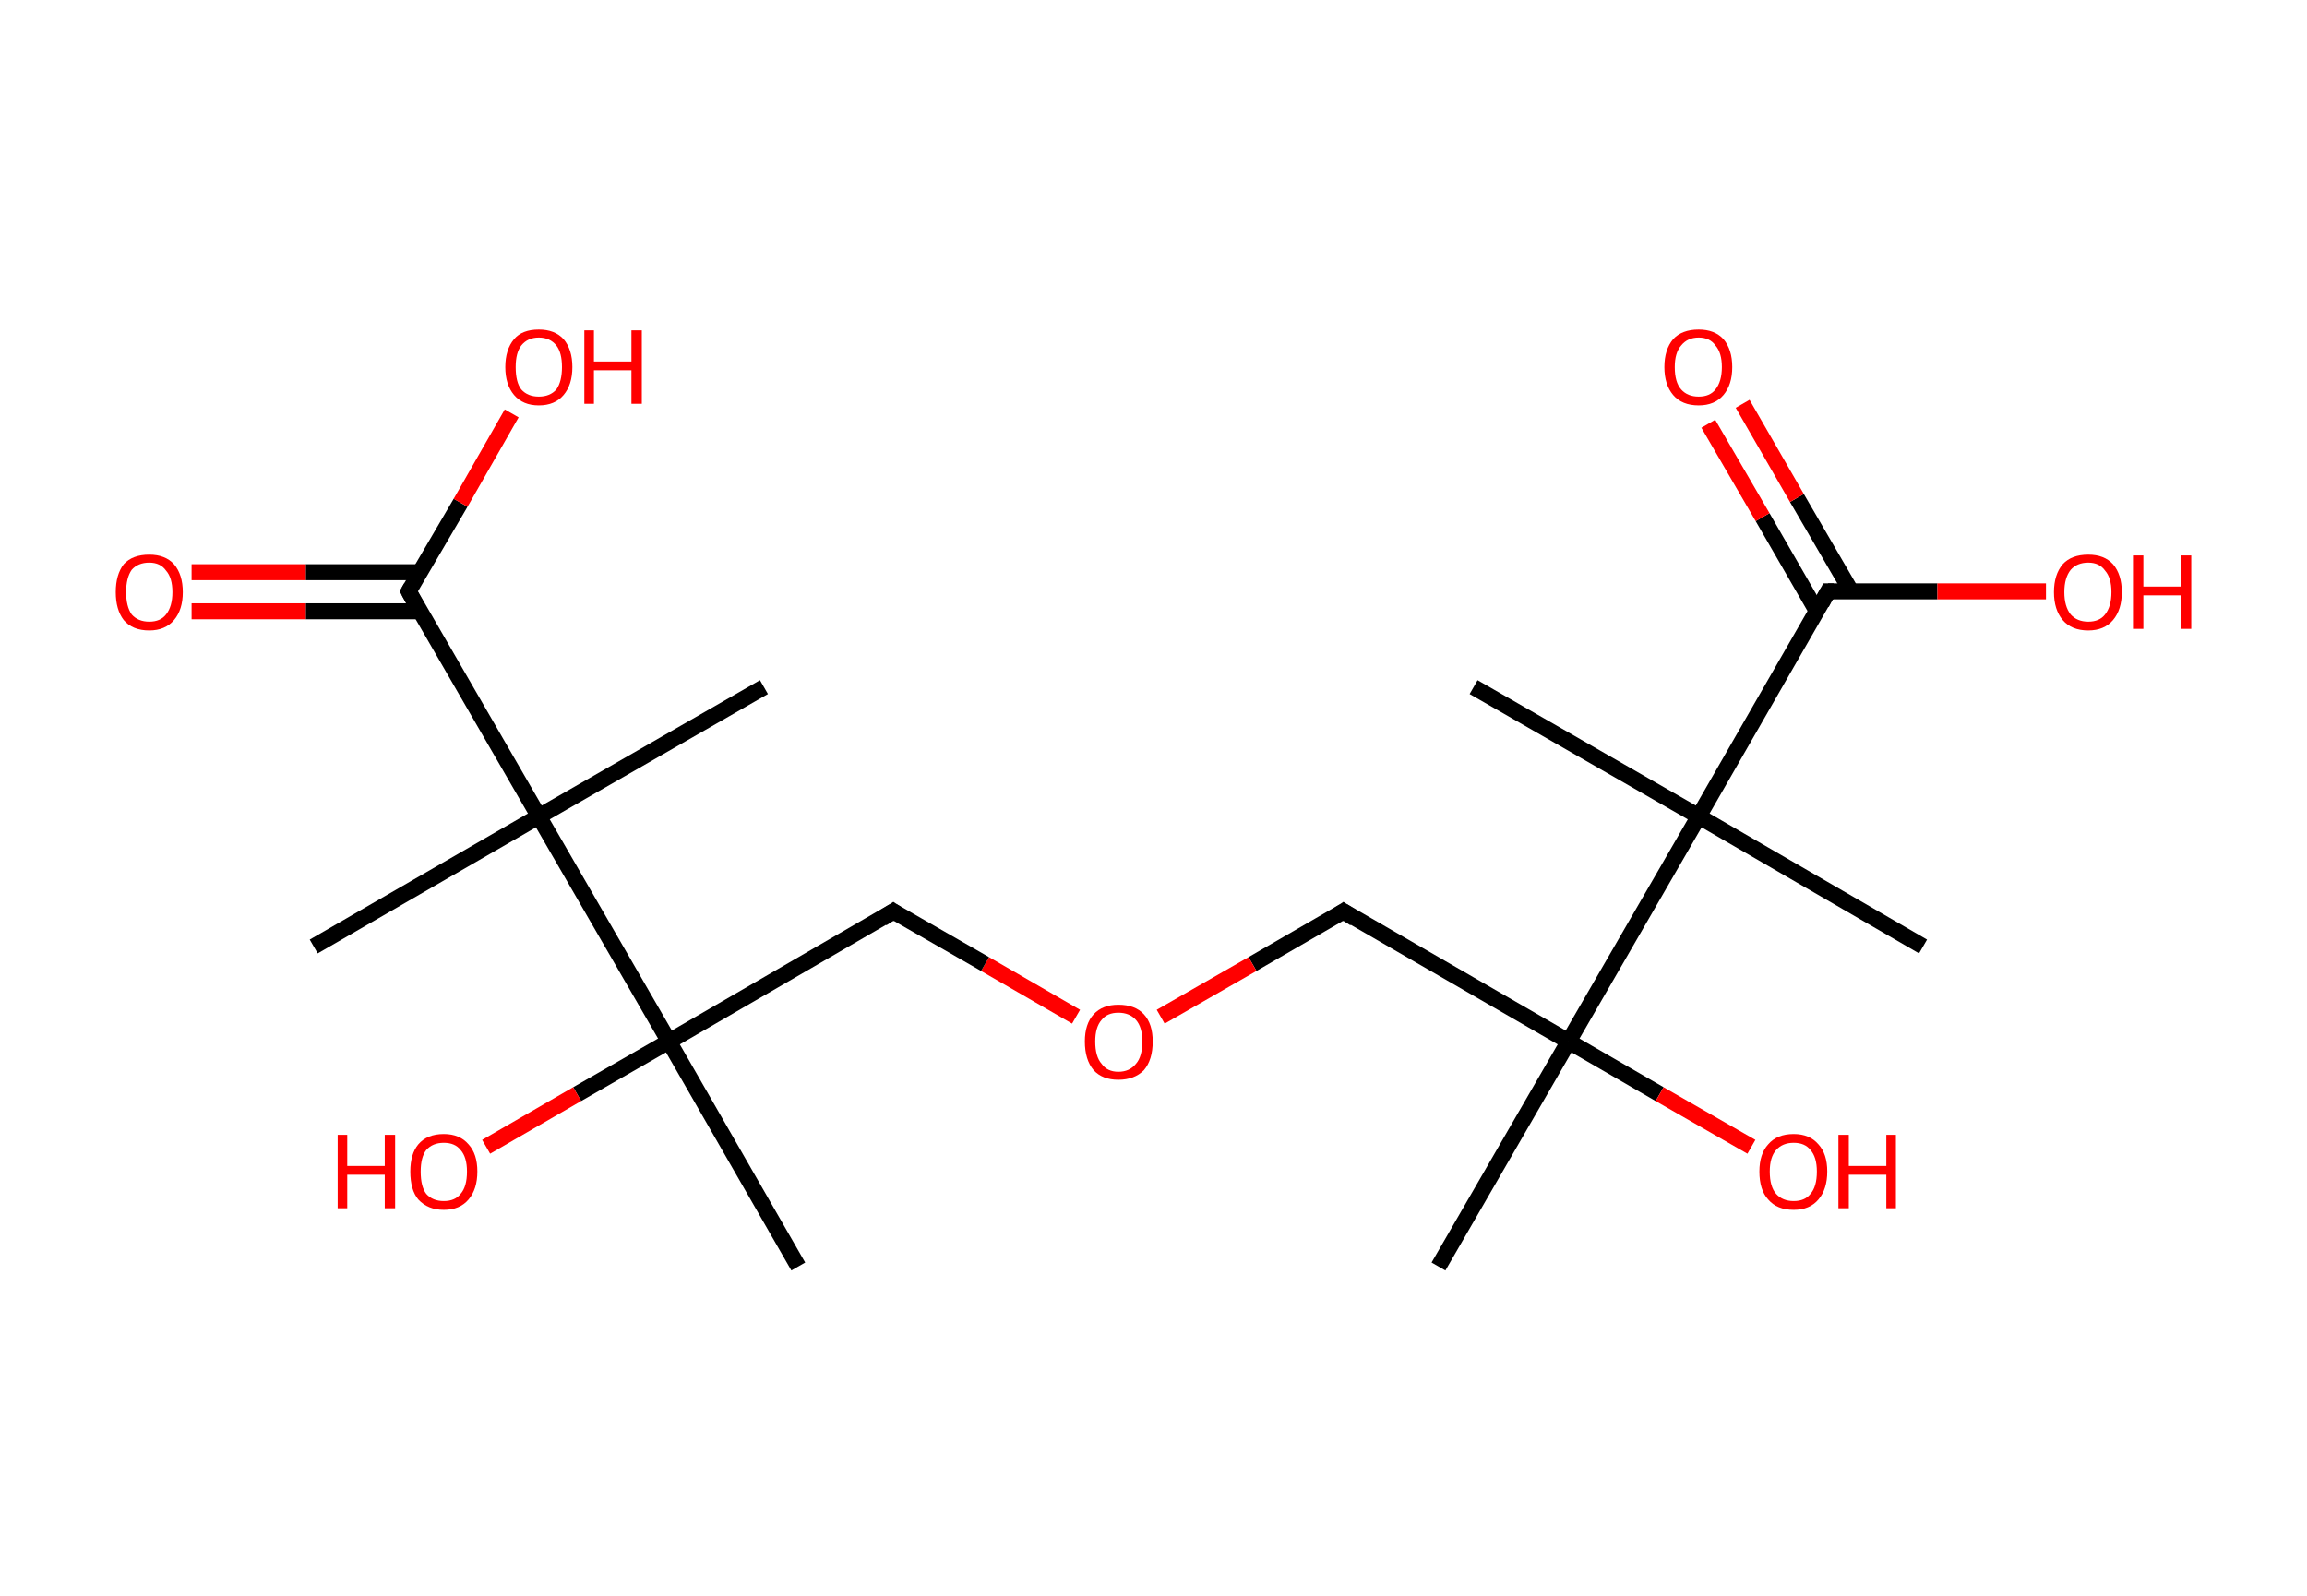 <?xml version='1.0' encoding='ASCII' standalone='yes'?>
<svg xmlns="http://www.w3.org/2000/svg" xmlns:rdkit="http://www.rdkit.org/xml" xmlns:xlink="http://www.w3.org/1999/xlink" version="1.1" baseProfile="full" xml:space="preserve" width="289px" height="200px" viewBox="0 0 289 200">
<!-- END OF HEADER -->
<rect style="opacity:1.0;fill:#FFFFFF;stroke:none" width="289.0" height="200.0" x="0.0" y="0.0"> </rect>
<path class="bond-0 atom-0 atom-1" d="M 180.2,158.7 L 196.5,130.5" style="fill:none;fill-rule:evenodd;stroke:#000000;stroke-width:2.0px;stroke-linecap:butt;stroke-linejoin:miter;stroke-opacity:1"/>
<path class="bond-1 atom-1 atom-2" d="M 196.5,130.5 L 207.9,137.1" style="fill:none;fill-rule:evenodd;stroke:#000000;stroke-width:2.0px;stroke-linecap:butt;stroke-linejoin:miter;stroke-opacity:1"/>
<path class="bond-1 atom-1 atom-2" d="M 207.9,137.1 L 219.4,143.7" style="fill:none;fill-rule:evenodd;stroke:#FF0000;stroke-width:2.0px;stroke-linecap:butt;stroke-linejoin:miter;stroke-opacity:1"/>
<path class="bond-2 atom-1 atom-3" d="M 196.5,130.5 L 168.3,114.2" style="fill:none;fill-rule:evenodd;stroke:#000000;stroke-width:2.0px;stroke-linecap:butt;stroke-linejoin:miter;stroke-opacity:1"/>
<path class="bond-3 atom-3 atom-4" d="M 168.3,114.2 L 156.9,120.8" style="fill:none;fill-rule:evenodd;stroke:#000000;stroke-width:2.0px;stroke-linecap:butt;stroke-linejoin:miter;stroke-opacity:1"/>
<path class="bond-3 atom-3 atom-4" d="M 156.9,120.8 L 145.4,127.4" style="fill:none;fill-rule:evenodd;stroke:#FF0000;stroke-width:2.0px;stroke-linecap:butt;stroke-linejoin:miter;stroke-opacity:1"/>
<path class="bond-4 atom-4 atom-5" d="M 134.8,127.4 L 123.4,120.8" style="fill:none;fill-rule:evenodd;stroke:#FF0000;stroke-width:2.0px;stroke-linecap:butt;stroke-linejoin:miter;stroke-opacity:1"/>
<path class="bond-4 atom-4 atom-5" d="M 123.4,120.8 L 111.9,114.2" style="fill:none;fill-rule:evenodd;stroke:#000000;stroke-width:2.0px;stroke-linecap:butt;stroke-linejoin:miter;stroke-opacity:1"/>
<path class="bond-5 atom-5 atom-6" d="M 111.9,114.2 L 83.8,130.5" style="fill:none;fill-rule:evenodd;stroke:#000000;stroke-width:2.0px;stroke-linecap:butt;stroke-linejoin:miter;stroke-opacity:1"/>
<path class="bond-6 atom-6 atom-7" d="M 83.8,130.5 L 100.0,158.7" style="fill:none;fill-rule:evenodd;stroke:#000000;stroke-width:2.0px;stroke-linecap:butt;stroke-linejoin:miter;stroke-opacity:1"/>
<path class="bond-7 atom-6 atom-8" d="M 83.8,130.5 L 72.3,137.1" style="fill:none;fill-rule:evenodd;stroke:#000000;stroke-width:2.0px;stroke-linecap:butt;stroke-linejoin:miter;stroke-opacity:1"/>
<path class="bond-7 atom-6 atom-8" d="M 72.3,137.1 L 60.9,143.7" style="fill:none;fill-rule:evenodd;stroke:#FF0000;stroke-width:2.0px;stroke-linecap:butt;stroke-linejoin:miter;stroke-opacity:1"/>
<path class="bond-8 atom-6 atom-9" d="M 83.8,130.5 L 67.5,102.3" style="fill:none;fill-rule:evenodd;stroke:#000000;stroke-width:2.0px;stroke-linecap:butt;stroke-linejoin:miter;stroke-opacity:1"/>
<path class="bond-9 atom-9 atom-10" d="M 67.5,102.3 L 95.7,86.1" style="fill:none;fill-rule:evenodd;stroke:#000000;stroke-width:2.0px;stroke-linecap:butt;stroke-linejoin:miter;stroke-opacity:1"/>
<path class="bond-10 atom-9 atom-11" d="M 67.5,102.3 L 39.3,118.6" style="fill:none;fill-rule:evenodd;stroke:#000000;stroke-width:2.0px;stroke-linecap:butt;stroke-linejoin:miter;stroke-opacity:1"/>
<path class="bond-11 atom-9 atom-12" d="M 67.5,102.3 L 51.2,74.1" style="fill:none;fill-rule:evenodd;stroke:#000000;stroke-width:2.0px;stroke-linecap:butt;stroke-linejoin:miter;stroke-opacity:1"/>
<path class="bond-12 atom-12 atom-13" d="M 52.6,71.7 L 38.3,71.7" style="fill:none;fill-rule:evenodd;stroke:#000000;stroke-width:2.0px;stroke-linecap:butt;stroke-linejoin:miter;stroke-opacity:1"/>
<path class="bond-12 atom-12 atom-13" d="M 38.3,71.7 L 24.0,71.7" style="fill:none;fill-rule:evenodd;stroke:#FF0000;stroke-width:2.0px;stroke-linecap:butt;stroke-linejoin:miter;stroke-opacity:1"/>
<path class="bond-12 atom-12 atom-13" d="M 52.6,76.6 L 38.3,76.6" style="fill:none;fill-rule:evenodd;stroke:#000000;stroke-width:2.0px;stroke-linecap:butt;stroke-linejoin:miter;stroke-opacity:1"/>
<path class="bond-12 atom-12 atom-13" d="M 38.3,76.6 L 24.0,76.6" style="fill:none;fill-rule:evenodd;stroke:#FF0000;stroke-width:2.0px;stroke-linecap:butt;stroke-linejoin:miter;stroke-opacity:1"/>
<path class="bond-13 atom-12 atom-14" d="M 51.2,74.1 L 57.7,63.0" style="fill:none;fill-rule:evenodd;stroke:#000000;stroke-width:2.0px;stroke-linecap:butt;stroke-linejoin:miter;stroke-opacity:1"/>
<path class="bond-13 atom-12 atom-14" d="M 57.7,63.0 L 64.1,51.8" style="fill:none;fill-rule:evenodd;stroke:#FF0000;stroke-width:2.0px;stroke-linecap:butt;stroke-linejoin:miter;stroke-opacity:1"/>
<path class="bond-14 atom-1 atom-15" d="M 196.5,130.5 L 212.8,102.3" style="fill:none;fill-rule:evenodd;stroke:#000000;stroke-width:2.0px;stroke-linecap:butt;stroke-linejoin:miter;stroke-opacity:1"/>
<path class="bond-15 atom-15 atom-16" d="M 212.8,102.3 L 240.9,118.6" style="fill:none;fill-rule:evenodd;stroke:#000000;stroke-width:2.0px;stroke-linecap:butt;stroke-linejoin:miter;stroke-opacity:1"/>
<path class="bond-16 atom-15 atom-17" d="M 212.8,102.3 L 184.6,86.1" style="fill:none;fill-rule:evenodd;stroke:#000000;stroke-width:2.0px;stroke-linecap:butt;stroke-linejoin:miter;stroke-opacity:1"/>
<path class="bond-17 atom-15 atom-18" d="M 212.8,102.3 L 229.0,74.1" style="fill:none;fill-rule:evenodd;stroke:#000000;stroke-width:2.0px;stroke-linecap:butt;stroke-linejoin:miter;stroke-opacity:1"/>
<path class="bond-18 atom-18 atom-19" d="M 231.9,74.1 L 225.1,62.4" style="fill:none;fill-rule:evenodd;stroke:#000000;stroke-width:2.0px;stroke-linecap:butt;stroke-linejoin:miter;stroke-opacity:1"/>
<path class="bond-18 atom-18 atom-19" d="M 225.1,62.4 L 218.3,50.6" style="fill:none;fill-rule:evenodd;stroke:#FF0000;stroke-width:2.0px;stroke-linecap:butt;stroke-linejoin:miter;stroke-opacity:1"/>
<path class="bond-18 atom-18 atom-19" d="M 227.6,76.6 L 220.8,64.8" style="fill:none;fill-rule:evenodd;stroke:#000000;stroke-width:2.0px;stroke-linecap:butt;stroke-linejoin:miter;stroke-opacity:1"/>
<path class="bond-18 atom-18 atom-19" d="M 220.8,64.8 L 214.0,53.1" style="fill:none;fill-rule:evenodd;stroke:#FF0000;stroke-width:2.0px;stroke-linecap:butt;stroke-linejoin:miter;stroke-opacity:1"/>
<path class="bond-19 atom-18 atom-20" d="M 229.0,74.1 L 242.7,74.1" style="fill:none;fill-rule:evenodd;stroke:#000000;stroke-width:2.0px;stroke-linecap:butt;stroke-linejoin:miter;stroke-opacity:1"/>
<path class="bond-19 atom-18 atom-20" d="M 242.7,74.1 L 256.3,74.1" style="fill:none;fill-rule:evenodd;stroke:#FF0000;stroke-width:2.0px;stroke-linecap:butt;stroke-linejoin:miter;stroke-opacity:1"/>
<path d="M 169.7,115.1 L 168.3,114.2 L 167.7,114.6" style="fill:none;stroke:#000000;stroke-width:2.0px;stroke-linecap:butt;stroke-linejoin:miter;stroke-opacity:1;"/>
<path d="M 112.5,114.6 L 111.9,114.2 L 110.5,115.1" style="fill:none;stroke:#000000;stroke-width:2.0px;stroke-linecap:butt;stroke-linejoin:miter;stroke-opacity:1;"/>
<path d="M 52.0,75.6 L 51.2,74.1 L 51.5,73.6" style="fill:none;stroke:#000000;stroke-width:2.0px;stroke-linecap:butt;stroke-linejoin:miter;stroke-opacity:1;"/>
<path d="M 228.2,75.6 L 229.0,74.1 L 229.7,74.1" style="fill:none;stroke:#000000;stroke-width:2.0px;stroke-linecap:butt;stroke-linejoin:miter;stroke-opacity:1;"/>
<path class="atom-2" d="M 220.4 146.8 Q 220.4 144.6, 221.5 143.4 Q 222.6 142.1, 224.7 142.1 Q 226.7 142.1, 227.8 143.4 Q 228.9 144.6, 228.9 146.8 Q 228.9 149.0, 227.8 150.3 Q 226.7 151.6, 224.7 151.6 Q 222.6 151.6, 221.5 150.3 Q 220.4 149.1, 220.4 146.8 M 224.7 150.5 Q 226.1 150.5, 226.8 149.6 Q 227.6 148.7, 227.6 146.8 Q 227.6 145.0, 226.8 144.1 Q 226.1 143.2, 224.7 143.2 Q 223.3 143.2, 222.5 144.1 Q 221.7 145.0, 221.7 146.8 Q 221.7 148.7, 222.5 149.6 Q 223.3 150.5, 224.7 150.5 " fill="#FF0000"/>
<path class="atom-2" d="M 230.3 142.2 L 231.6 142.2 L 231.6 146.1 L 236.3 146.1 L 236.3 142.2 L 237.5 142.2 L 237.5 151.4 L 236.3 151.4 L 236.3 147.2 L 231.6 147.2 L 231.6 151.4 L 230.3 151.4 L 230.3 142.2 " fill="#FF0000"/>
<path class="atom-4" d="M 135.9 130.5 Q 135.9 128.3, 137.0 127.1 Q 138.1 125.9, 140.1 125.9 Q 142.2 125.9, 143.3 127.1 Q 144.4 128.3, 144.4 130.5 Q 144.4 132.8, 143.3 134.1 Q 142.1 135.3, 140.1 135.3 Q 138.1 135.3, 137.0 134.1 Q 135.9 132.8, 135.9 130.5 M 140.1 134.3 Q 141.5 134.3, 142.3 133.3 Q 143.1 132.4, 143.1 130.5 Q 143.1 128.7, 142.3 127.8 Q 141.5 126.9, 140.1 126.9 Q 138.7 126.9, 138.0 127.8 Q 137.2 128.7, 137.2 130.5 Q 137.2 132.4, 138.0 133.3 Q 138.7 134.3, 140.1 134.3 " fill="#FF0000"/>
<path class="atom-8" d="M 42.3 142.2 L 43.5 142.2 L 43.5 146.1 L 48.2 146.1 L 48.2 142.2 L 49.5 142.2 L 49.5 151.4 L 48.2 151.4 L 48.2 147.2 L 43.5 147.2 L 43.5 151.4 L 42.3 151.4 L 42.3 142.2 " fill="#FF0000"/>
<path class="atom-8" d="M 51.4 146.8 Q 51.4 144.6, 52.4 143.4 Q 53.5 142.1, 55.6 142.1 Q 57.6 142.1, 58.7 143.4 Q 59.8 144.6, 59.8 146.8 Q 59.8 149.0, 58.7 150.3 Q 57.6 151.6, 55.6 151.6 Q 53.6 151.6, 52.4 150.3 Q 51.4 149.1, 51.4 146.8 M 55.6 150.5 Q 57.0 150.5, 57.7 149.6 Q 58.5 148.7, 58.5 146.8 Q 58.5 145.0, 57.7 144.1 Q 57.0 143.2, 55.6 143.2 Q 54.2 143.2, 53.4 144.1 Q 52.7 145.0, 52.7 146.8 Q 52.7 148.7, 53.4 149.6 Q 54.2 150.5, 55.6 150.5 " fill="#FF0000"/>
<path class="atom-13" d="M 14.5 74.2 Q 14.5 72.0, 15.5 70.7 Q 16.6 69.5, 18.7 69.5 Q 20.7 69.5, 21.8 70.7 Q 22.9 72.0, 22.9 74.2 Q 22.9 76.4, 21.8 77.7 Q 20.7 79.0, 18.7 79.0 Q 16.6 79.0, 15.5 77.7 Q 14.5 76.4, 14.5 74.2 M 18.7 77.9 Q 20.1 77.9, 20.8 77.0 Q 21.6 76.0, 21.6 74.2 Q 21.6 72.4, 20.8 71.5 Q 20.1 70.5, 18.7 70.5 Q 17.3 70.5, 16.5 71.4 Q 15.8 72.4, 15.8 74.2 Q 15.8 76.0, 16.5 77.0 Q 17.3 77.9, 18.7 77.9 " fill="#FF0000"/>
<path class="atom-14" d="M 63.3 46.0 Q 63.3 43.8, 64.4 42.5 Q 65.4 41.3, 67.5 41.3 Q 69.5 41.3, 70.6 42.5 Q 71.7 43.8, 71.7 46.0 Q 71.7 48.2, 70.6 49.5 Q 69.5 50.8, 67.5 50.8 Q 65.5 50.8, 64.4 49.5 Q 63.3 48.2, 63.3 46.0 M 67.5 49.7 Q 68.9 49.7, 69.7 48.8 Q 70.4 47.8, 70.4 46.0 Q 70.4 44.2, 69.7 43.3 Q 68.9 42.3, 67.5 42.3 Q 66.1 42.3, 65.3 43.3 Q 64.6 44.2, 64.6 46.0 Q 64.6 47.9, 65.3 48.8 Q 66.1 49.7, 67.5 49.7 " fill="#FF0000"/>
<path class="atom-14" d="M 73.2 41.4 L 74.4 41.4 L 74.4 45.3 L 79.1 45.3 L 79.1 41.4 L 80.4 41.4 L 80.4 50.6 L 79.1 50.6 L 79.1 46.4 L 74.4 46.4 L 74.4 50.6 L 73.2 50.6 L 73.2 41.4 " fill="#FF0000"/>
<path class="atom-19" d="M 208.5 46.0 Q 208.5 43.8, 209.6 42.5 Q 210.7 41.3, 212.8 41.3 Q 214.8 41.3, 215.9 42.5 Q 217.0 43.8, 217.0 46.0 Q 217.0 48.2, 215.9 49.5 Q 214.8 50.8, 212.8 50.8 Q 210.7 50.8, 209.6 49.5 Q 208.5 48.2, 208.5 46.0 M 212.8 49.7 Q 214.2 49.7, 214.9 48.8 Q 215.7 47.8, 215.7 46.0 Q 215.7 44.2, 214.9 43.3 Q 214.2 42.3, 212.8 42.3 Q 211.4 42.3, 210.6 43.3 Q 209.8 44.2, 209.8 46.0 Q 209.8 47.9, 210.6 48.8 Q 211.4 49.7, 212.8 49.7 " fill="#FF0000"/>
<path class="atom-20" d="M 257.3 74.2 Q 257.3 72.0, 258.4 70.7 Q 259.5 69.5, 261.6 69.5 Q 263.6 69.5, 264.7 70.7 Q 265.8 72.0, 265.8 74.2 Q 265.8 76.4, 264.7 77.7 Q 263.6 79.0, 261.6 79.0 Q 259.5 79.0, 258.4 77.7 Q 257.3 76.4, 257.3 74.2 M 261.6 77.9 Q 263.0 77.9, 263.7 77.0 Q 264.5 76.0, 264.5 74.2 Q 264.5 72.4, 263.7 71.5 Q 263.0 70.5, 261.6 70.5 Q 260.2 70.5, 259.4 71.4 Q 258.6 72.4, 258.6 74.2 Q 258.6 76.0, 259.4 77.0 Q 260.2 77.9, 261.6 77.9 " fill="#FF0000"/>
<path class="atom-20" d="M 267.2 69.6 L 268.5 69.6 L 268.5 73.5 L 273.2 73.5 L 273.2 69.6 L 274.5 69.6 L 274.5 78.8 L 273.2 78.8 L 273.2 74.6 L 268.5 74.6 L 268.5 78.8 L 267.2 78.8 L 267.2 69.6 " fill="#FF0000"/>
</svg>
